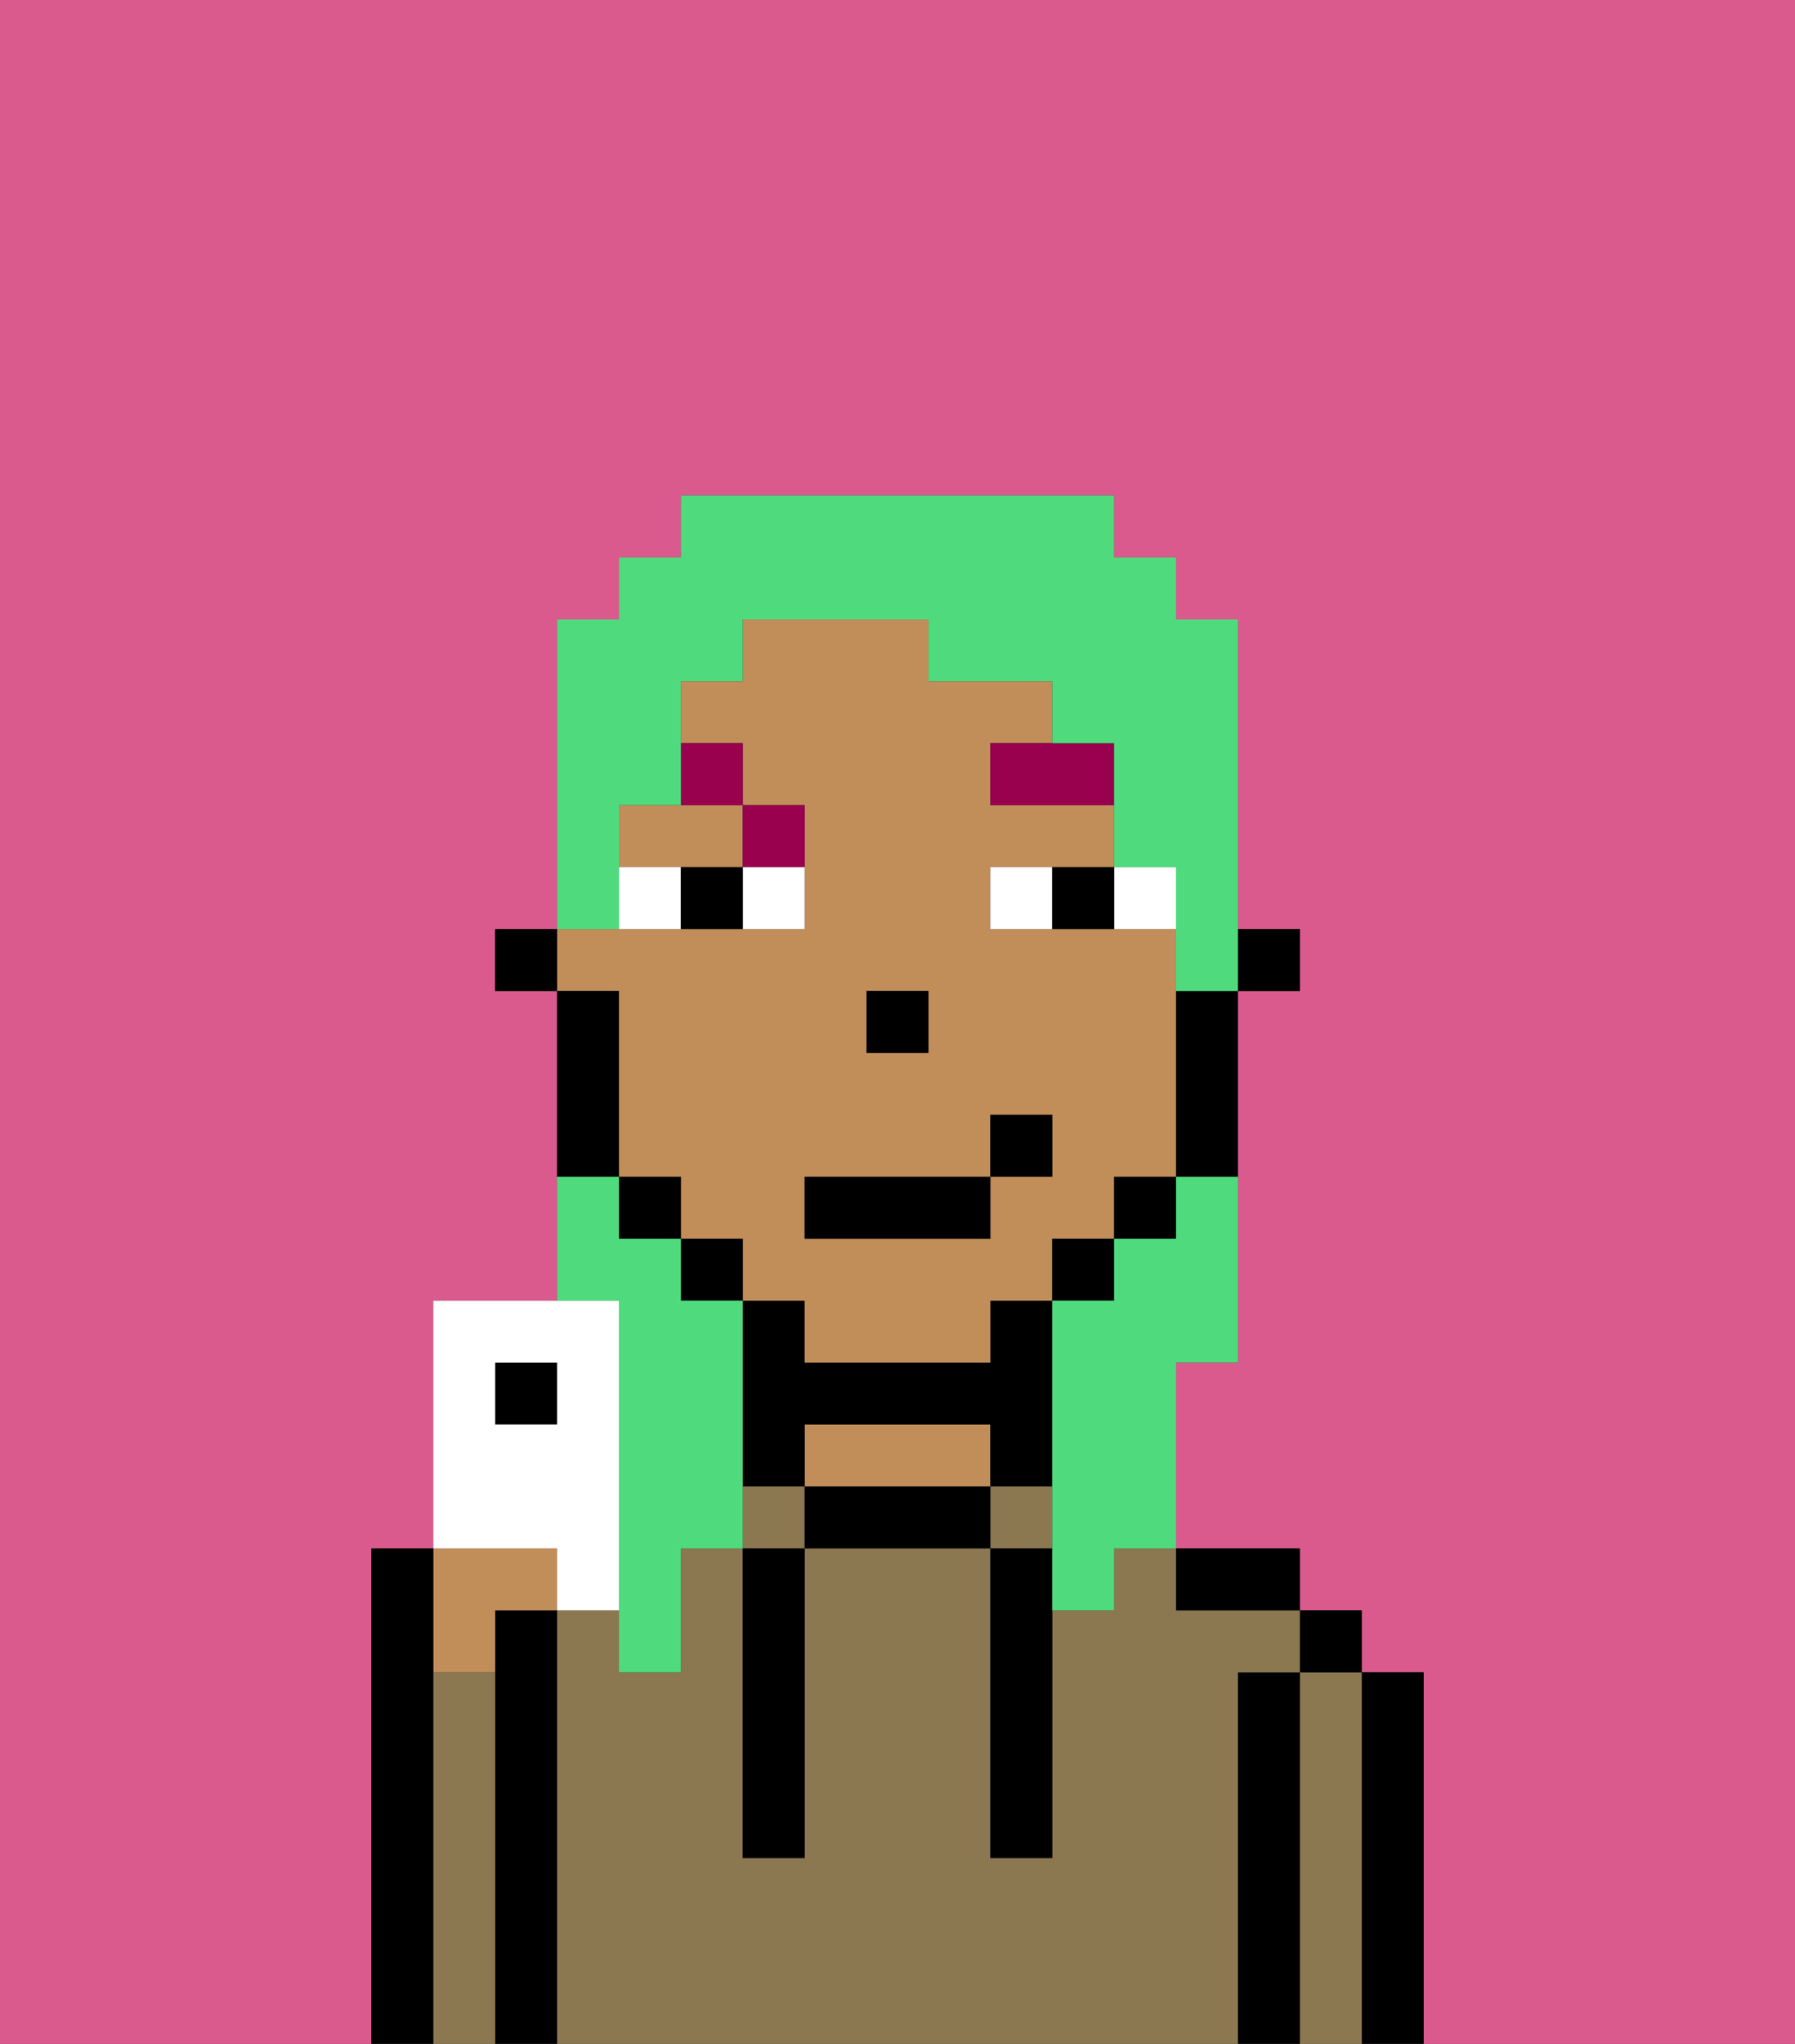 <svg xmlns="http://www.w3.org/2000/svg" viewBox="0 0 29 33"><rect x="0" y="0" width="29" height="33" fill="#333333" stroke="none"/><defs><style>polygon,rect,path{shape-rendering:crispedges;}.ra137-1{fill:#db5a8e;}.ra137-2{fill:#000000;}.ra137-3{fill:#8c7850;}.ra137-4{fill:#c18d59;}.ra137-5{fill:#ffffff;}.ra137-6{fill:#99004d;}.ra137-7{fill:#4fdb7d;}</style></defs><path class="ra137-1" d="M0,33H6V25H7V21H9V16H8V15H9V10h1V9h1V8h7V9h1v1h1v5h1v1H20v6H19v3h2v1h1v1h1v6h6V0H0Z"/><path class="ra137-2" d="M23,27H22v6h1V27Z"/><path class="ra137-3" d="M22,27H21v6h1V27Z"/><rect class="ra137-2" x="21" y="26" width="1" height="1"/><path class="ra137-2" d="M21,27H20v6h1V27Z"/><path class="ra137-3" d="M20,27h1V26H19V25H18v1H17v4H16V25H13v5H12V25H11v2H10V26H9v7H20V27Z"/><rect class="ra137-3" x="12" y="24" width="1" height="1"/><rect class="ra137-3" x="16" y="24" width="1" height="1"/><path class="ra137-2" d="M20,26h1V25H19v1Z"/><path class="ra137-2" d="M15,24H13v1h3V24Z"/><path class="ra137-4" d="M15,23H13v1h3V23Z"/><path class="ra137-2" d="M13,23h3v1h1V21H16v1H13V21H12v3h1Z"/><path class="ra137-2" d="M9,26H8v7H9V26Z"/><path class="ra137-3" d="M8,27H7v6H8V27Z"/><path class="ra137-4" d="M8,27V26H9V25H7v2Z"/><path class="ra137-2" d="M7,27V25H6v8H7V27Z"/><path class="ra137-2" d="M12,26v4h1V25H12Z"/><path class="ra137-2" d="M16,25v5h1V25Z"/><rect class="ra137-2" x="20" y="15" width="1" height="1"/><path class="ra137-4" d="M10,17v2h1v1h1v1h1v1h3V21h1V20h1V19h1V15H16V14h2V13H16V12h1V11H15V10H12v1H11v1h1v1h1v2H9v1h1Zm4-1h1v1H14Zm-1,3h3V18h1v1H16v1H13Z"/><path class="ra137-4" d="M10,13v1h2V13H10Z"/><path class="ra137-2" d="M19,17v2h1V16H19Z"/><rect class="ra137-2" x="18" y="19" width="1" height="1"/><rect class="ra137-2" x="17" y="20" width="1" height="1"/><rect class="ra137-2" x="11" y="20" width="1" height="1"/><rect class="ra137-2" x="10" y="19" width="1" height="1"/><path class="ra137-2" d="M10,18V16H9v3h1Z"/><rect class="ra137-2" x="8" y="15" width="1" height="1"/><rect class="ra137-2" x="14" y="16" width="1" height="1"/><path class="ra137-5" d="M12,15h1V14H12Z"/><path class="ra137-5" d="M10,14v1h1V14Z"/><path class="ra137-5" d="M18,14v1h1V14Z"/><path class="ra137-5" d="M16,14v1h1V14Z"/><path class="ra137-2" d="M11,14v1h1V14Z"/><path class="ra137-2" d="M17,14v1h1V14Z"/><polygon class="ra137-6" points="17 12 16 12 16 13 18 13 18 12 17 12"/><path class="ra137-6" d="M13,14V13H12v1Z"/><path class="ra137-6" d="M12,13V12H11v1Z"/><rect class="ra137-2" x="13" y="19" width="3" height="1"/><rect class="ra137-2" x="16" y="18" width="1" height="1"/><path class="ra137-7" d="M10,22v5h1V25h1V21H11V20H10V19H9v2h1Z"/><path class="ra137-7" d="M10,14V13h1V11h1V10h3v1h2v1h1v2h1v2h1V10H19V9H18V8H11V9H10v1H9v5h1Z"/><path class="ra137-7" d="M19,20H18v1H17v5h1V25h1V22h1V19H19Z"/><rect class="ra137-2" x="8" y="22" width="1" height="1"/><path class="ra137-5" d="M9,26h1V21H7v4H9ZM8,23V22H9v1Z"/></svg>